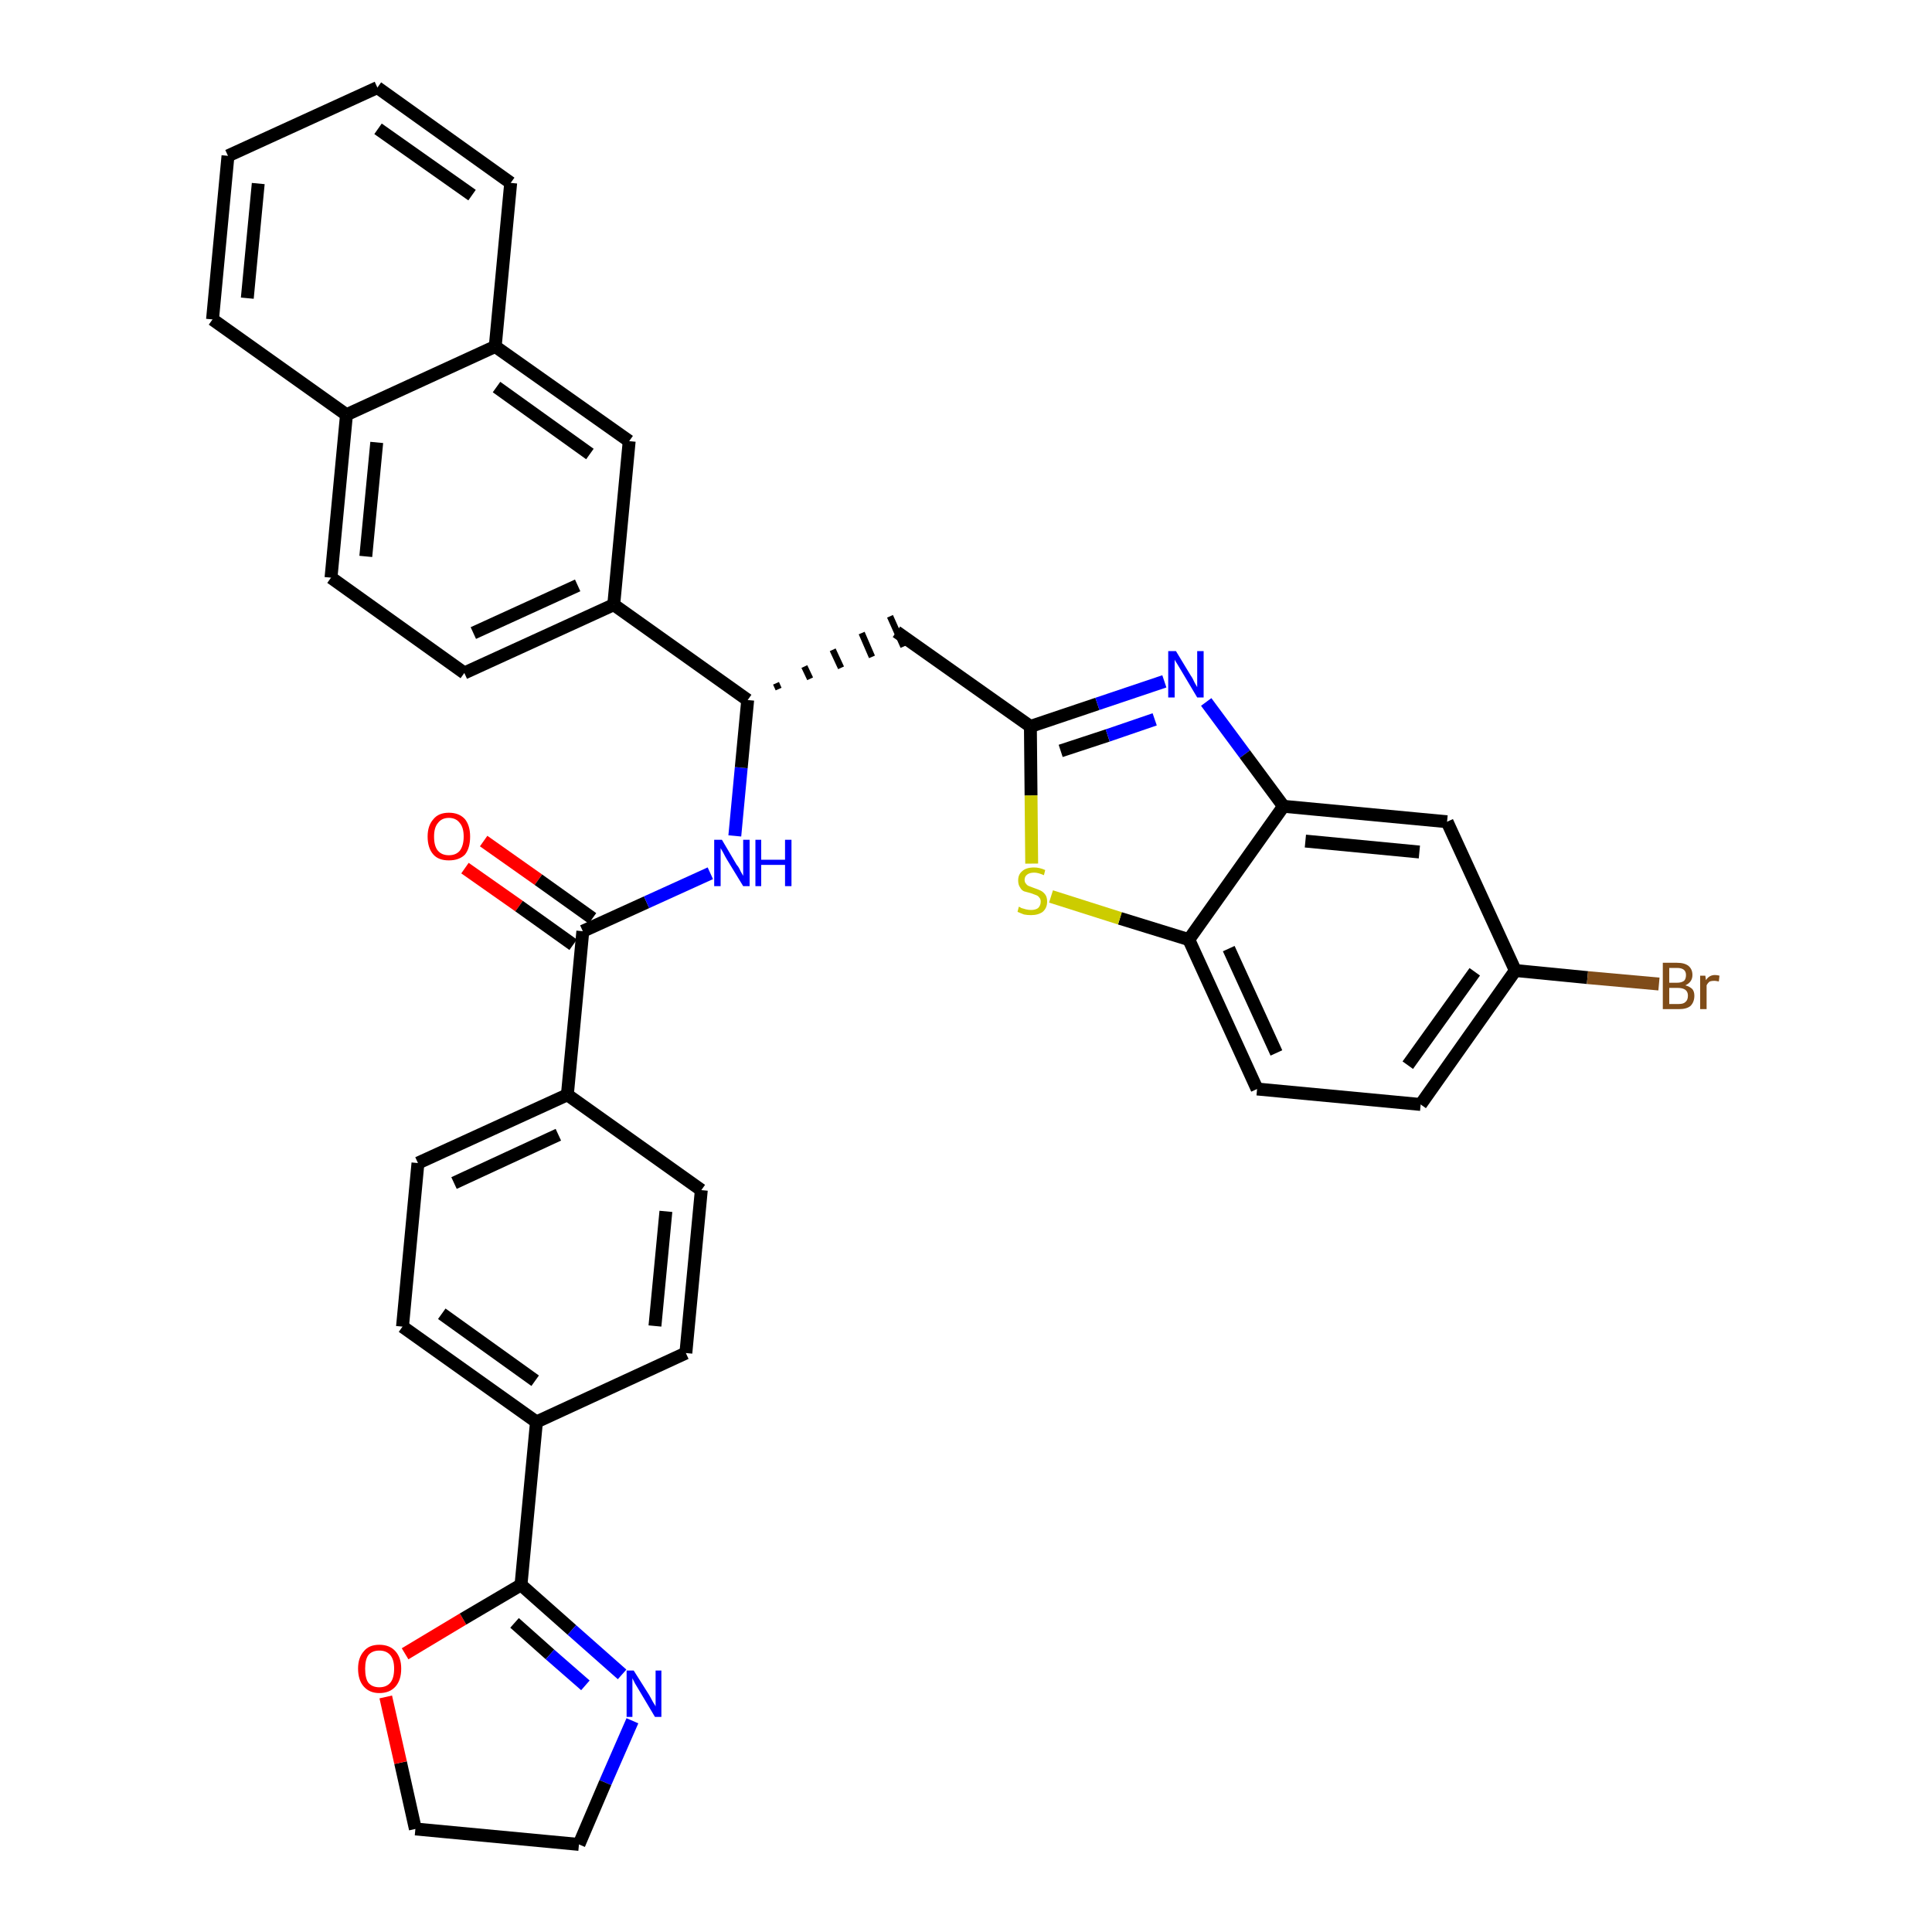 <?xml version='1.0' encoding='iso-8859-1'?>
<svg version='1.1' baseProfile='full'
              xmlns='http://www.w3.org/2000/svg'
                      xmlns:rdkit='http://www.rdkit.org/xml'
                      xmlns:xlink='http://www.w3.org/1999/xlink'
                  xml:space='preserve'
width='300px' height='300px' viewBox='0 0 300 300'>
<!-- END OF HEADER -->
<path class='bond-0 atom-0 atom-1' d='M 72.2,134.8 L 80.6,140.7' style='fill:none;fill-rule:evenodd;stroke:#FF0000;stroke-width:2.0px;stroke-linecap:butt;stroke-linejoin:miter;stroke-opacity:1' />
<path class='bond-0 atom-0 atom-1' d='M 80.6,140.7 L 89.0,146.7' style='fill:none;fill-rule:evenodd;stroke:#000000;stroke-width:2.0px;stroke-linecap:butt;stroke-linejoin:miter;stroke-opacity:1' />
<path class='bond-0 atom-0 atom-1' d='M 75.1,130.6 L 83.6,136.6' style='fill:none;fill-rule:evenodd;stroke:#FF0000;stroke-width:2.0px;stroke-linecap:butt;stroke-linejoin:miter;stroke-opacity:1' />
<path class='bond-0 atom-0 atom-1' d='M 83.6,136.6 L 92.0,142.6' style='fill:none;fill-rule:evenodd;stroke:#000000;stroke-width:2.0px;stroke-linecap:butt;stroke-linejoin:miter;stroke-opacity:1' />
<path class='bond-1 atom-1 atom-2' d='M 90.5,144.6 L 100.4,140.1' style='fill:none;fill-rule:evenodd;stroke:#000000;stroke-width:2.0px;stroke-linecap:butt;stroke-linejoin:miter;stroke-opacity:1' />
<path class='bond-1 atom-1 atom-2' d='M 100.4,140.1 L 110.3,135.6' style='fill:none;fill-rule:evenodd;stroke:#0000FF;stroke-width:2.0px;stroke-linecap:butt;stroke-linejoin:miter;stroke-opacity:1' />
<path class='bond-24 atom-1 atom-25' d='M 90.5,144.6 L 88.1,170.0' style='fill:none;fill-rule:evenodd;stroke:#000000;stroke-width:2.0px;stroke-linecap:butt;stroke-linejoin:miter;stroke-opacity:1' />
<path class='bond-2 atom-2 atom-3' d='M 114.1,129.8 L 115.1,119.2' style='fill:none;fill-rule:evenodd;stroke:#0000FF;stroke-width:2.0px;stroke-linecap:butt;stroke-linejoin:miter;stroke-opacity:1' />
<path class='bond-2 atom-2 atom-3' d='M 115.1,119.2 L 116.1,108.7' style='fill:none;fill-rule:evenodd;stroke:#000000;stroke-width:2.0px;stroke-linecap:butt;stroke-linejoin:miter;stroke-opacity:1' />
<path class='bond-3 atom-3 atom-4' d='M 120.9,107.0 L 120.5,106.1' style='fill:none;fill-rule:evenodd;stroke:#000000;stroke-width:1.0px;stroke-linecap:butt;stroke-linejoin:miter;stroke-opacity:1' />
<path class='bond-3 atom-3 atom-4' d='M 125.8,105.4 L 124.9,103.5' style='fill:none;fill-rule:evenodd;stroke:#000000;stroke-width:1.0px;stroke-linecap:butt;stroke-linejoin:miter;stroke-opacity:1' />
<path class='bond-3 atom-3 atom-4' d='M 130.6,103.7 L 129.3,100.9' style='fill:none;fill-rule:evenodd;stroke:#000000;stroke-width:1.0px;stroke-linecap:butt;stroke-linejoin:miter;stroke-opacity:1' />
<path class='bond-3 atom-3 atom-4' d='M 135.4,102.0 L 133.8,98.3' style='fill:none;fill-rule:evenodd;stroke:#000000;stroke-width:1.0px;stroke-linecap:butt;stroke-linejoin:miter;stroke-opacity:1' />
<path class='bond-3 atom-3 atom-4' d='M 140.3,100.4 L 138.2,95.7' style='fill:none;fill-rule:evenodd;stroke:#000000;stroke-width:1.0px;stroke-linecap:butt;stroke-linejoin:miter;stroke-opacity:1' />
<path class='bond-14 atom-3 atom-15' d='M 116.1,108.7 L 95.3,93.9' style='fill:none;fill-rule:evenodd;stroke:#000000;stroke-width:2.0px;stroke-linecap:butt;stroke-linejoin:miter;stroke-opacity:1' />
<path class='bond-4 atom-4 atom-5' d='M 139.2,98.1 L 160.0,112.8' style='fill:none;fill-rule:evenodd;stroke:#000000;stroke-width:2.0px;stroke-linecap:butt;stroke-linejoin:miter;stroke-opacity:1' />
<path class='bond-5 atom-5 atom-6' d='M 160.0,112.8 L 170.4,109.3' style='fill:none;fill-rule:evenodd;stroke:#000000;stroke-width:2.0px;stroke-linecap:butt;stroke-linejoin:miter;stroke-opacity:1' />
<path class='bond-5 atom-5 atom-6' d='M 170.4,109.3 L 180.8,105.8' style='fill:none;fill-rule:evenodd;stroke:#0000FF;stroke-width:2.0px;stroke-linecap:butt;stroke-linejoin:miter;stroke-opacity:1' />
<path class='bond-5 atom-5 atom-6' d='M 164.7,116.6 L 172.0,114.2' style='fill:none;fill-rule:evenodd;stroke:#000000;stroke-width:2.0px;stroke-linecap:butt;stroke-linejoin:miter;stroke-opacity:1' />
<path class='bond-5 atom-5 atom-6' d='M 172.0,114.2 L 179.3,111.7' style='fill:none;fill-rule:evenodd;stroke:#0000FF;stroke-width:2.0px;stroke-linecap:butt;stroke-linejoin:miter;stroke-opacity:1' />
<path class='bond-35 atom-14 atom-5' d='M 160.2,134.1 L 160.1,123.5' style='fill:none;fill-rule:evenodd;stroke:#CCCC00;stroke-width:2.0px;stroke-linecap:butt;stroke-linejoin:miter;stroke-opacity:1' />
<path class='bond-35 atom-14 atom-5' d='M 160.1,123.5 L 160.0,112.8' style='fill:none;fill-rule:evenodd;stroke:#000000;stroke-width:2.0px;stroke-linecap:butt;stroke-linejoin:miter;stroke-opacity:1' />
<path class='bond-6 atom-6 atom-7' d='M 187.3,109.0 L 193.3,117.1' style='fill:none;fill-rule:evenodd;stroke:#0000FF;stroke-width:2.0px;stroke-linecap:butt;stroke-linejoin:miter;stroke-opacity:1' />
<path class='bond-6 atom-6 atom-7' d='M 193.3,117.1 L 199.3,125.2' style='fill:none;fill-rule:evenodd;stroke:#000000;stroke-width:2.0px;stroke-linecap:butt;stroke-linejoin:miter;stroke-opacity:1' />
<path class='bond-7 atom-7 atom-8' d='M 199.3,125.2 L 224.7,127.6' style='fill:none;fill-rule:evenodd;stroke:#000000;stroke-width:2.0px;stroke-linecap:butt;stroke-linejoin:miter;stroke-opacity:1' />
<path class='bond-7 atom-7 atom-8' d='M 202.7,130.6 L 220.4,132.3' style='fill:none;fill-rule:evenodd;stroke:#000000;stroke-width:2.0px;stroke-linecap:butt;stroke-linejoin:miter;stroke-opacity:1' />
<path class='bond-38 atom-13 atom-7' d='M 184.6,145.9 L 199.3,125.2' style='fill:none;fill-rule:evenodd;stroke:#000000;stroke-width:2.0px;stroke-linecap:butt;stroke-linejoin:miter;stroke-opacity:1' />
<path class='bond-8 atom-8 atom-9' d='M 224.7,127.6 L 235.3,150.7' style='fill:none;fill-rule:evenodd;stroke:#000000;stroke-width:2.0px;stroke-linecap:butt;stroke-linejoin:miter;stroke-opacity:1' />
<path class='bond-9 atom-9 atom-10' d='M 235.3,150.7 L 246.5,151.8' style='fill:none;fill-rule:evenodd;stroke:#000000;stroke-width:2.0px;stroke-linecap:butt;stroke-linejoin:miter;stroke-opacity:1' />
<path class='bond-9 atom-9 atom-10' d='M 246.5,151.8 L 257.6,152.8' style='fill:none;fill-rule:evenodd;stroke:#7F4C19;stroke-width:2.0px;stroke-linecap:butt;stroke-linejoin:miter;stroke-opacity:1' />
<path class='bond-10 atom-9 atom-11' d='M 235.3,150.7 L 220.6,171.5' style='fill:none;fill-rule:evenodd;stroke:#000000;stroke-width:2.0px;stroke-linecap:butt;stroke-linejoin:miter;stroke-opacity:1' />
<path class='bond-10 atom-9 atom-11' d='M 229.0,150.9 L 218.6,165.4' style='fill:none;fill-rule:evenodd;stroke:#000000;stroke-width:2.0px;stroke-linecap:butt;stroke-linejoin:miter;stroke-opacity:1' />
<path class='bond-11 atom-11 atom-12' d='M 220.6,171.5 L 195.2,169.1' style='fill:none;fill-rule:evenodd;stroke:#000000;stroke-width:2.0px;stroke-linecap:butt;stroke-linejoin:miter;stroke-opacity:1' />
<path class='bond-12 atom-12 atom-13' d='M 195.2,169.1 L 184.6,145.9' style='fill:none;fill-rule:evenodd;stroke:#000000;stroke-width:2.0px;stroke-linecap:butt;stroke-linejoin:miter;stroke-opacity:1' />
<path class='bond-12 atom-12 atom-13' d='M 198.2,163.5 L 190.8,147.3' style='fill:none;fill-rule:evenodd;stroke:#000000;stroke-width:2.0px;stroke-linecap:butt;stroke-linejoin:miter;stroke-opacity:1' />
<path class='bond-13 atom-13 atom-14' d='M 184.6,145.9 L 173.9,142.6' style='fill:none;fill-rule:evenodd;stroke:#000000;stroke-width:2.0px;stroke-linecap:butt;stroke-linejoin:miter;stroke-opacity:1' />
<path class='bond-13 atom-13 atom-14' d='M 173.9,142.6 L 163.2,139.2' style='fill:none;fill-rule:evenodd;stroke:#CCCC00;stroke-width:2.0px;stroke-linecap:butt;stroke-linejoin:miter;stroke-opacity:1' />
<path class='bond-15 atom-15 atom-16' d='M 95.3,93.9 L 72.1,104.5' style='fill:none;fill-rule:evenodd;stroke:#000000;stroke-width:2.0px;stroke-linecap:butt;stroke-linejoin:miter;stroke-opacity:1' />
<path class='bond-15 atom-15 atom-16' d='M 89.7,90.9 L 73.5,98.3' style='fill:none;fill-rule:evenodd;stroke:#000000;stroke-width:2.0px;stroke-linecap:butt;stroke-linejoin:miter;stroke-opacity:1' />
<path class='bond-36 atom-24 atom-15' d='M 97.7,68.5 L 95.3,93.9' style='fill:none;fill-rule:evenodd;stroke:#000000;stroke-width:2.0px;stroke-linecap:butt;stroke-linejoin:miter;stroke-opacity:1' />
<path class='bond-16 atom-16 atom-17' d='M 72.1,104.5 L 51.4,89.7' style='fill:none;fill-rule:evenodd;stroke:#000000;stroke-width:2.0px;stroke-linecap:butt;stroke-linejoin:miter;stroke-opacity:1' />
<path class='bond-17 atom-17 atom-18' d='M 51.4,89.7 L 53.8,64.4' style='fill:none;fill-rule:evenodd;stroke:#000000;stroke-width:2.0px;stroke-linecap:butt;stroke-linejoin:miter;stroke-opacity:1' />
<path class='bond-17 atom-17 atom-18' d='M 56.8,86.4 L 58.5,68.7' style='fill:none;fill-rule:evenodd;stroke:#000000;stroke-width:2.0px;stroke-linecap:butt;stroke-linejoin:miter;stroke-opacity:1' />
<path class='bond-18 atom-18 atom-19' d='M 53.8,64.4 L 33.0,49.6' style='fill:none;fill-rule:evenodd;stroke:#000000;stroke-width:2.0px;stroke-linecap:butt;stroke-linejoin:miter;stroke-opacity:1' />
<path class='bond-39 atom-23 atom-18' d='M 76.9,53.8 L 53.8,64.4' style='fill:none;fill-rule:evenodd;stroke:#000000;stroke-width:2.0px;stroke-linecap:butt;stroke-linejoin:miter;stroke-opacity:1' />
<path class='bond-19 atom-19 atom-20' d='M 33.0,49.6 L 35.4,24.2' style='fill:none;fill-rule:evenodd;stroke:#000000;stroke-width:2.0px;stroke-linecap:butt;stroke-linejoin:miter;stroke-opacity:1' />
<path class='bond-19 atom-19 atom-20' d='M 38.4,46.3 L 40.1,28.5' style='fill:none;fill-rule:evenodd;stroke:#000000;stroke-width:2.0px;stroke-linecap:butt;stroke-linejoin:miter;stroke-opacity:1' />
<path class='bond-20 atom-20 atom-21' d='M 35.4,24.2 L 58.6,13.6' style='fill:none;fill-rule:evenodd;stroke:#000000;stroke-width:2.0px;stroke-linecap:butt;stroke-linejoin:miter;stroke-opacity:1' />
<path class='bond-21 atom-21 atom-22' d='M 58.6,13.6 L 79.3,28.4' style='fill:none;fill-rule:evenodd;stroke:#000000;stroke-width:2.0px;stroke-linecap:butt;stroke-linejoin:miter;stroke-opacity:1' />
<path class='bond-21 atom-21 atom-22' d='M 58.7,20.0 L 73.3,30.3' style='fill:none;fill-rule:evenodd;stroke:#000000;stroke-width:2.0px;stroke-linecap:butt;stroke-linejoin:miter;stroke-opacity:1' />
<path class='bond-22 atom-22 atom-23' d='M 79.3,28.4 L 76.9,53.8' style='fill:none;fill-rule:evenodd;stroke:#000000;stroke-width:2.0px;stroke-linecap:butt;stroke-linejoin:miter;stroke-opacity:1' />
<path class='bond-23 atom-23 atom-24' d='M 76.9,53.8 L 97.7,68.5' style='fill:none;fill-rule:evenodd;stroke:#000000;stroke-width:2.0px;stroke-linecap:butt;stroke-linejoin:miter;stroke-opacity:1' />
<path class='bond-23 atom-23 atom-24' d='M 77.1,60.1 L 91.6,70.5' style='fill:none;fill-rule:evenodd;stroke:#000000;stroke-width:2.0px;stroke-linecap:butt;stroke-linejoin:miter;stroke-opacity:1' />
<path class='bond-25 atom-25 atom-26' d='M 88.1,170.0 L 64.9,180.6' style='fill:none;fill-rule:evenodd;stroke:#000000;stroke-width:2.0px;stroke-linecap:butt;stroke-linejoin:miter;stroke-opacity:1' />
<path class='bond-25 atom-25 atom-26' d='M 86.7,176.2 L 70.5,183.7' style='fill:none;fill-rule:evenodd;stroke:#000000;stroke-width:2.0px;stroke-linecap:butt;stroke-linejoin:miter;stroke-opacity:1' />
<path class='bond-37 atom-35 atom-25' d='M 108.9,184.8 L 88.1,170.0' style='fill:none;fill-rule:evenodd;stroke:#000000;stroke-width:2.0px;stroke-linecap:butt;stroke-linejoin:miter;stroke-opacity:1' />
<path class='bond-26 atom-26 atom-27' d='M 64.9,180.6 L 62.5,206.0' style='fill:none;fill-rule:evenodd;stroke:#000000;stroke-width:2.0px;stroke-linecap:butt;stroke-linejoin:miter;stroke-opacity:1' />
<path class='bond-27 atom-27 atom-28' d='M 62.5,206.0 L 83.3,220.8' style='fill:none;fill-rule:evenodd;stroke:#000000;stroke-width:2.0px;stroke-linecap:butt;stroke-linejoin:miter;stroke-opacity:1' />
<path class='bond-27 atom-27 atom-28' d='M 68.6,204.0 L 83.1,214.4' style='fill:none;fill-rule:evenodd;stroke:#000000;stroke-width:2.0px;stroke-linecap:butt;stroke-linejoin:miter;stroke-opacity:1' />
<path class='bond-28 atom-28 atom-29' d='M 83.3,220.8 L 80.9,246.1' style='fill:none;fill-rule:evenodd;stroke:#000000;stroke-width:2.0px;stroke-linecap:butt;stroke-linejoin:miter;stroke-opacity:1' />
<path class='bond-33 atom-28 atom-34' d='M 83.3,220.8 L 106.5,210.1' style='fill:none;fill-rule:evenodd;stroke:#000000;stroke-width:2.0px;stroke-linecap:butt;stroke-linejoin:miter;stroke-opacity:1' />
<path class='bond-29 atom-29 atom-30' d='M 80.9,246.1 L 88.8,253.1' style='fill:none;fill-rule:evenodd;stroke:#000000;stroke-width:2.0px;stroke-linecap:butt;stroke-linejoin:miter;stroke-opacity:1' />
<path class='bond-29 atom-29 atom-30' d='M 88.8,253.1 L 96.6,260.0' style='fill:none;fill-rule:evenodd;stroke:#0000FF;stroke-width:2.0px;stroke-linecap:butt;stroke-linejoin:miter;stroke-opacity:1' />
<path class='bond-29 atom-29 atom-30' d='M 79.9,252.0 L 85.4,256.9' style='fill:none;fill-rule:evenodd;stroke:#000000;stroke-width:2.0px;stroke-linecap:butt;stroke-linejoin:miter;stroke-opacity:1' />
<path class='bond-29 atom-29 atom-30' d='M 85.4,256.9 L 90.9,261.7' style='fill:none;fill-rule:evenodd;stroke:#0000FF;stroke-width:2.0px;stroke-linecap:butt;stroke-linejoin:miter;stroke-opacity:1' />
<path class='bond-40 atom-33 atom-29' d='M 62.9,256.8 L 71.9,251.4' style='fill:none;fill-rule:evenodd;stroke:#FF0000;stroke-width:2.0px;stroke-linecap:butt;stroke-linejoin:miter;stroke-opacity:1' />
<path class='bond-40 atom-33 atom-29' d='M 71.9,251.4 L 80.9,246.1' style='fill:none;fill-rule:evenodd;stroke:#000000;stroke-width:2.0px;stroke-linecap:butt;stroke-linejoin:miter;stroke-opacity:1' />
<path class='bond-30 atom-30 atom-31' d='M 98.2,267.2 L 94.0,276.8' style='fill:none;fill-rule:evenodd;stroke:#0000FF;stroke-width:2.0px;stroke-linecap:butt;stroke-linejoin:miter;stroke-opacity:1' />
<path class='bond-30 atom-30 atom-31' d='M 94.0,276.8 L 89.9,286.4' style='fill:none;fill-rule:evenodd;stroke:#000000;stroke-width:2.0px;stroke-linecap:butt;stroke-linejoin:miter;stroke-opacity:1' />
<path class='bond-31 atom-31 atom-32' d='M 89.9,286.4 L 64.5,284.0' style='fill:none;fill-rule:evenodd;stroke:#000000;stroke-width:2.0px;stroke-linecap:butt;stroke-linejoin:miter;stroke-opacity:1' />
<path class='bond-32 atom-32 atom-33' d='M 64.5,284.0 L 62.2,273.7' style='fill:none;fill-rule:evenodd;stroke:#000000;stroke-width:2.0px;stroke-linecap:butt;stroke-linejoin:miter;stroke-opacity:1' />
<path class='bond-32 atom-32 atom-33' d='M 62.2,273.7 L 59.9,263.5' style='fill:none;fill-rule:evenodd;stroke:#FF0000;stroke-width:2.0px;stroke-linecap:butt;stroke-linejoin:miter;stroke-opacity:1' />
<path class='bond-34 atom-34 atom-35' d='M 106.5,210.1 L 108.9,184.8' style='fill:none;fill-rule:evenodd;stroke:#000000;stroke-width:2.0px;stroke-linecap:butt;stroke-linejoin:miter;stroke-opacity:1' />
<path class='bond-34 atom-34 atom-35' d='M 101.7,205.9 L 103.4,188.1' style='fill:none;fill-rule:evenodd;stroke:#000000;stroke-width:2.0px;stroke-linecap:butt;stroke-linejoin:miter;stroke-opacity:1' />
<path  class='atom-0' d='M 66.4 129.9
Q 66.4 128.2, 67.3 127.2
Q 68.1 126.2, 69.7 126.2
Q 71.3 126.2, 72.2 127.2
Q 73.0 128.2, 73.0 129.9
Q 73.0 131.7, 72.2 132.7
Q 71.3 133.6, 69.7 133.6
Q 68.1 133.6, 67.3 132.7
Q 66.4 131.7, 66.4 129.9
M 69.7 132.8
Q 70.8 132.8, 71.4 132.1
Q 72.0 131.3, 72.0 129.9
Q 72.0 128.5, 71.4 127.8
Q 70.8 127.0, 69.7 127.0
Q 68.6 127.0, 68.0 127.8
Q 67.4 128.5, 67.4 129.9
Q 67.4 131.4, 68.0 132.1
Q 68.6 132.8, 69.7 132.8
' fill='#FF0000'/>
<path  class='atom-2' d='M 112.1 130.4
L 114.4 134.3
Q 114.7 134.6, 115.0 135.3
Q 115.4 136.0, 115.4 136.0
L 115.4 130.4
L 116.4 130.4
L 116.4 137.6
L 115.4 137.6
L 112.9 133.5
Q 112.6 133.0, 112.3 132.4
Q 112.0 131.9, 111.9 131.7
L 111.9 137.6
L 110.9 137.6
L 110.9 130.4
L 112.1 130.4
' fill='#0000FF'/>
<path  class='atom-2' d='M 117.3 130.4
L 118.2 130.4
L 118.2 133.5
L 121.9 133.5
L 121.9 130.4
L 122.9 130.4
L 122.9 137.6
L 121.9 137.6
L 121.9 134.3
L 118.2 134.3
L 118.2 137.6
L 117.3 137.6
L 117.3 130.4
' fill='#0000FF'/>
<path  class='atom-6' d='M 182.6 101.1
L 184.9 104.9
Q 185.2 105.3, 185.5 106.0
Q 185.9 106.7, 185.9 106.7
L 185.9 101.1
L 186.9 101.1
L 186.9 108.3
L 185.9 108.3
L 183.4 104.1
Q 183.1 103.6, 182.8 103.1
Q 182.4 102.5, 182.4 102.4
L 182.4 108.3
L 181.4 108.3
L 181.4 101.1
L 182.6 101.1
' fill='#0000FF'/>
<path  class='atom-10' d='M 261.7 153.0
Q 262.4 153.2, 262.8 153.6
Q 263.1 154.0, 263.1 154.6
Q 263.1 155.6, 262.5 156.2
Q 261.9 156.7, 260.7 156.7
L 258.2 156.7
L 258.2 149.5
L 260.4 149.5
Q 261.6 149.5, 262.2 150.0
Q 262.8 150.5, 262.8 151.4
Q 262.8 152.5, 261.7 153.0
M 259.2 150.3
L 259.2 152.6
L 260.4 152.6
Q 261.1 152.6, 261.5 152.3
Q 261.8 152.0, 261.8 151.4
Q 261.8 150.3, 260.4 150.3
L 259.2 150.3
M 260.7 155.9
Q 261.4 155.9, 261.7 155.6
Q 262.1 155.3, 262.1 154.6
Q 262.1 154.0, 261.7 153.7
Q 261.3 153.4, 260.5 153.4
L 259.2 153.4
L 259.2 155.9
L 260.7 155.9
' fill='#7F4C19'/>
<path  class='atom-10' d='M 264.8 151.5
L 264.9 152.2
Q 265.4 151.4, 266.3 151.4
Q 266.6 151.4, 267.0 151.5
L 266.9 152.4
Q 266.4 152.3, 266.2 152.3
Q 265.8 152.3, 265.5 152.4
Q 265.2 152.6, 265.0 153.0
L 265.0 156.7
L 264.0 156.7
L 264.0 151.5
L 264.8 151.5
' fill='#7F4C19'/>
<path  class='atom-14' d='M 158.2 140.8
Q 158.3 140.8, 158.6 141.0
Q 159.0 141.1, 159.3 141.2
Q 159.7 141.3, 160.1 141.3
Q 160.8 141.3, 161.2 141.0
Q 161.6 140.6, 161.6 140.0
Q 161.6 139.6, 161.4 139.4
Q 161.2 139.1, 160.9 139.0
Q 160.6 138.9, 160.1 138.7
Q 159.4 138.5, 159.0 138.4
Q 158.6 138.2, 158.4 137.8
Q 158.1 137.4, 158.1 136.7
Q 158.1 135.8, 158.7 135.3
Q 159.3 134.7, 160.6 134.7
Q 161.4 134.7, 162.3 135.1
L 162.1 135.9
Q 161.2 135.5, 160.6 135.5
Q 159.9 135.5, 159.5 135.8
Q 159.1 136.1, 159.1 136.6
Q 159.1 137.0, 159.3 137.2
Q 159.5 137.5, 159.8 137.6
Q 160.1 137.7, 160.6 137.9
Q 161.2 138.1, 161.6 138.3
Q 162.0 138.5, 162.3 138.9
Q 162.6 139.3, 162.6 140.0
Q 162.6 141.0, 161.9 141.6
Q 161.2 142.1, 160.1 142.1
Q 159.5 142.1, 159.0 142.0
Q 158.5 141.8, 158.0 141.6
L 158.2 140.8
' fill='#CCCC00'/>
<path  class='atom-30' d='M 98.4 259.4
L 100.8 263.2
Q 101.0 263.6, 101.4 264.3
Q 101.8 264.9, 101.8 265.0
L 101.8 259.4
L 102.7 259.4
L 102.7 266.6
L 101.7 266.6
L 99.2 262.4
Q 98.9 261.9, 98.6 261.4
Q 98.3 260.8, 98.2 260.6
L 98.2 266.6
L 97.3 266.6
L 97.3 259.4
L 98.4 259.4
' fill='#0000FF'/>
<path  class='atom-33' d='M 55.6 259.1
Q 55.6 257.4, 56.5 256.4
Q 57.3 255.4, 58.9 255.4
Q 60.5 255.4, 61.4 256.4
Q 62.3 257.4, 62.3 259.1
Q 62.3 260.9, 61.4 261.9
Q 60.5 262.9, 58.9 262.9
Q 57.4 262.9, 56.5 261.9
Q 55.6 260.9, 55.6 259.1
M 58.9 262.0
Q 60.0 262.0, 60.6 261.3
Q 61.2 260.6, 61.2 259.1
Q 61.2 257.7, 60.6 257.0
Q 60.0 256.3, 58.9 256.3
Q 57.8 256.3, 57.2 257.0
Q 56.7 257.7, 56.7 259.1
Q 56.7 260.6, 57.2 261.3
Q 57.8 262.0, 58.9 262.0
' fill='#FF0000'/>
</svg>
